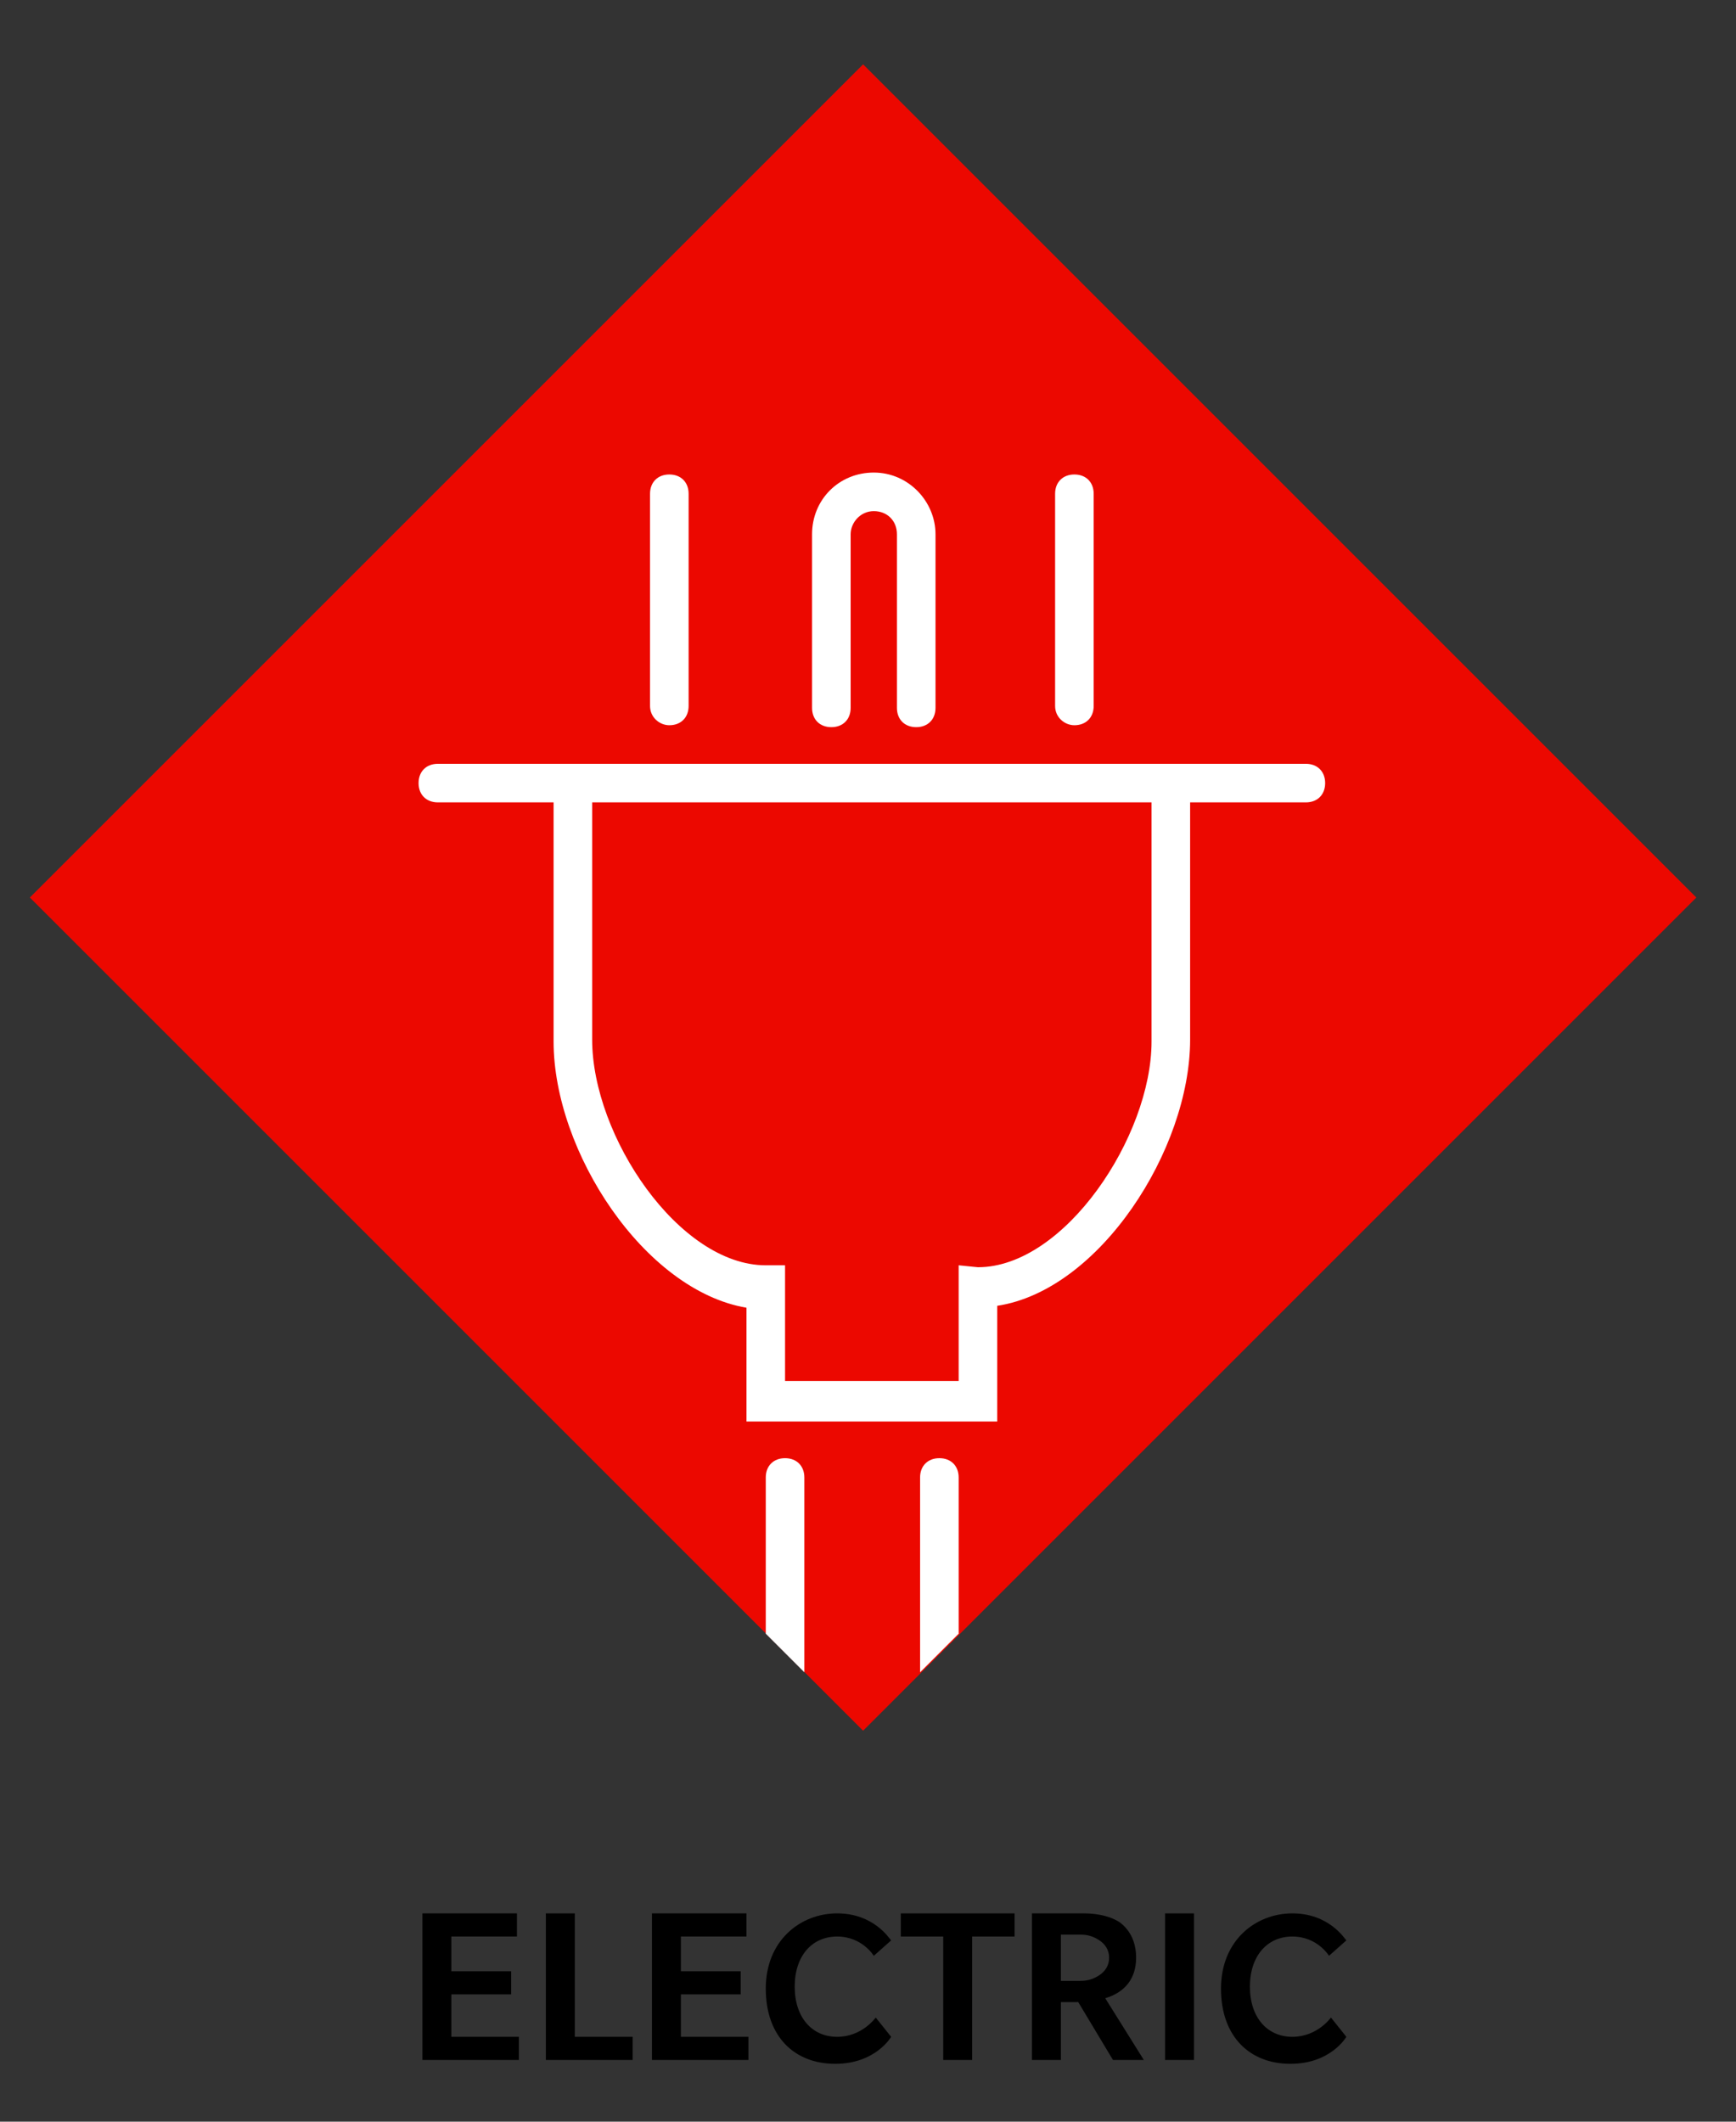 <?xml version="1.0" encoding="utf-8"?>
<!-- Generator: Adobe Illustrator 22.1.0, SVG Export Plug-In . SVG Version: 6.00 Build 0)  -->
<svg version="1.1" id="Layer_1" xmlns="http://www.w3.org/2000/svg" xmlns:xlink="http://www.w3.org/1999/xlink" x="0px" y="0px"
	 viewBox="0 0 90 110" style="enable-background:new 0 0 90 110;" xml:space="preserve">
<rect x="0" y="0" width="90" height="110" fill="#333333" stroke="none"/>
<style type="text/css">
	.st0{fill:#EC0800;}
	.st1{fill:#FFFFFF;}
</style>
<g>
	
		<rect x="14.2" y="16" transform="matrix(0.707 -0.707 0.707 0.707 -19.803 45.26)" class="st0" width="61.1" height="61.1"/>
	<path class="st1" d="M51.7,67.7c5.3-0.8,10-8.1,10-13.8V41.6h6c0.6,0,1-0.4,1-1s-0.4-1-1-1h-45c-0.6,0-1,0.4-1,1s0.4,1,1,1h6V54
		c0,5.7,4.7,12.9,10,13.8v5.9h13L51.7,67.7L51.7,67.7z M49.7,65.6v6h-9v-6h-1c-4.5,0-9-6.7-9-11.7V41.6h29V54c0,4.9-4.5,11.7-9,11.7
		L49.7,65.6L49.7,65.6z"/>
	<path class="st1" d="M34.7,37.6c0.6,0,1-0.4,1-1v-11c0-0.6-0.4-1-1-1s-1,0.4-1,1v11C33.7,37.2,34.2,37.6,34.7,37.6z"/>
	<path class="st1" d="M55.7,37.6c0.6,0,1-0.4,1-1v-11c0-0.6-0.4-1-1-1s-1,0.4-1,1v11C54.7,37.2,55.2,37.6,55.7,37.6z"/>
	<path class="st1" d="M41.7,76.6c0-0.6-0.4-1-1-1s-1,0.4-1,1v8.1l2,2c0,0,0,0,0-0.1V76.6z"/>
	<path class="st1" d="M49.7,76.6c0-0.6-0.4-1-1-1s-1,0.4-1,1v10v0.1l2-2V76.6z"/>
	<path class="st1" d="M43.1,37.7c0.6,0,1-0.4,1-1v-9c0-0.6,0.5-1.2,1.2-1.2s1.2,0.5,1.2,1.2v9c0,0.6,0.4,1,1,1s1-0.4,1-1v-9
		c0-1.7-1.4-3.2-3.2-3.2s-3.2,1.4-3.2,3.2v9C42.1,37.3,42.5,37.7,43.1,37.7z"/>
</g>
<g>
	<path d="M21.9,106.8v-7.6h4.9v1.2h-3.4v1.8h3.1v1.2h-3.1v2.2h3.5v1.2H21.9z"/>
	<path d="M28.3,106.8v-7.6h1.5v6.4h3v1.2H28.3z"/>
	<path d="M33.8,106.8v-7.6h4.9v1.2h-3.4v1.8h3.1v1.2h-3.1v2.2h3.5v1.2H33.8z"/>
	<path d="M45.3,101.4c0,0-0.6-1-1.9-1c-1.3,0-2.2,1-2.2,2.6s0.9,2.6,2.2,2.6c1.3,0,2-1,2-1l0.8,1c0,0-0.8,1.4-2.9,1.4
		c-2.1,0-3.6-1.4-3.6-3.9s1.8-3.9,3.7-3.9s2.7,1.3,2.8,1.4L45.3,101.4z"/>
	<path d="M50.4,100.4v6.4h-1.5v-6.4h-2.2v-1.2h5.9v1.2H50.4z"/>
	<path d="M57.7,106.8l-1.8-3H55v3h-1.5v-7.6h2.7c0.8,0,1.5,0.2,1.9,0.5c0.5,0.4,0.8,1,0.8,1.8c0,1.1-0.6,1.8-1.6,2.1l2,3.2H57.7z
		 M57,100.6c-0.3-0.2-0.6-0.3-1-0.3H55v2.4H56c0.4,0,0.7-0.1,1-0.3s0.5-0.5,0.5-0.9C57.5,101.1,57.3,100.8,57,100.6z"/>
	<path d="M60.4,106.8v-7.6h1.5v7.6H60.4z"/>
	<path d="M68.9,101.4c0,0-0.6-1-1.9-1c-1.3,0-2.2,1-2.2,2.6s0.9,2.6,2.2,2.6c1.3,0,2-1,2-1l0.8,1c0,0-0.8,1.4-2.9,1.4
		c-2.1,0-3.6-1.4-3.6-3.9s1.8-3.9,3.7-3.9c1.9,0,2.7,1.3,2.8,1.4L68.9,101.4z"/>
</g>
</svg>
